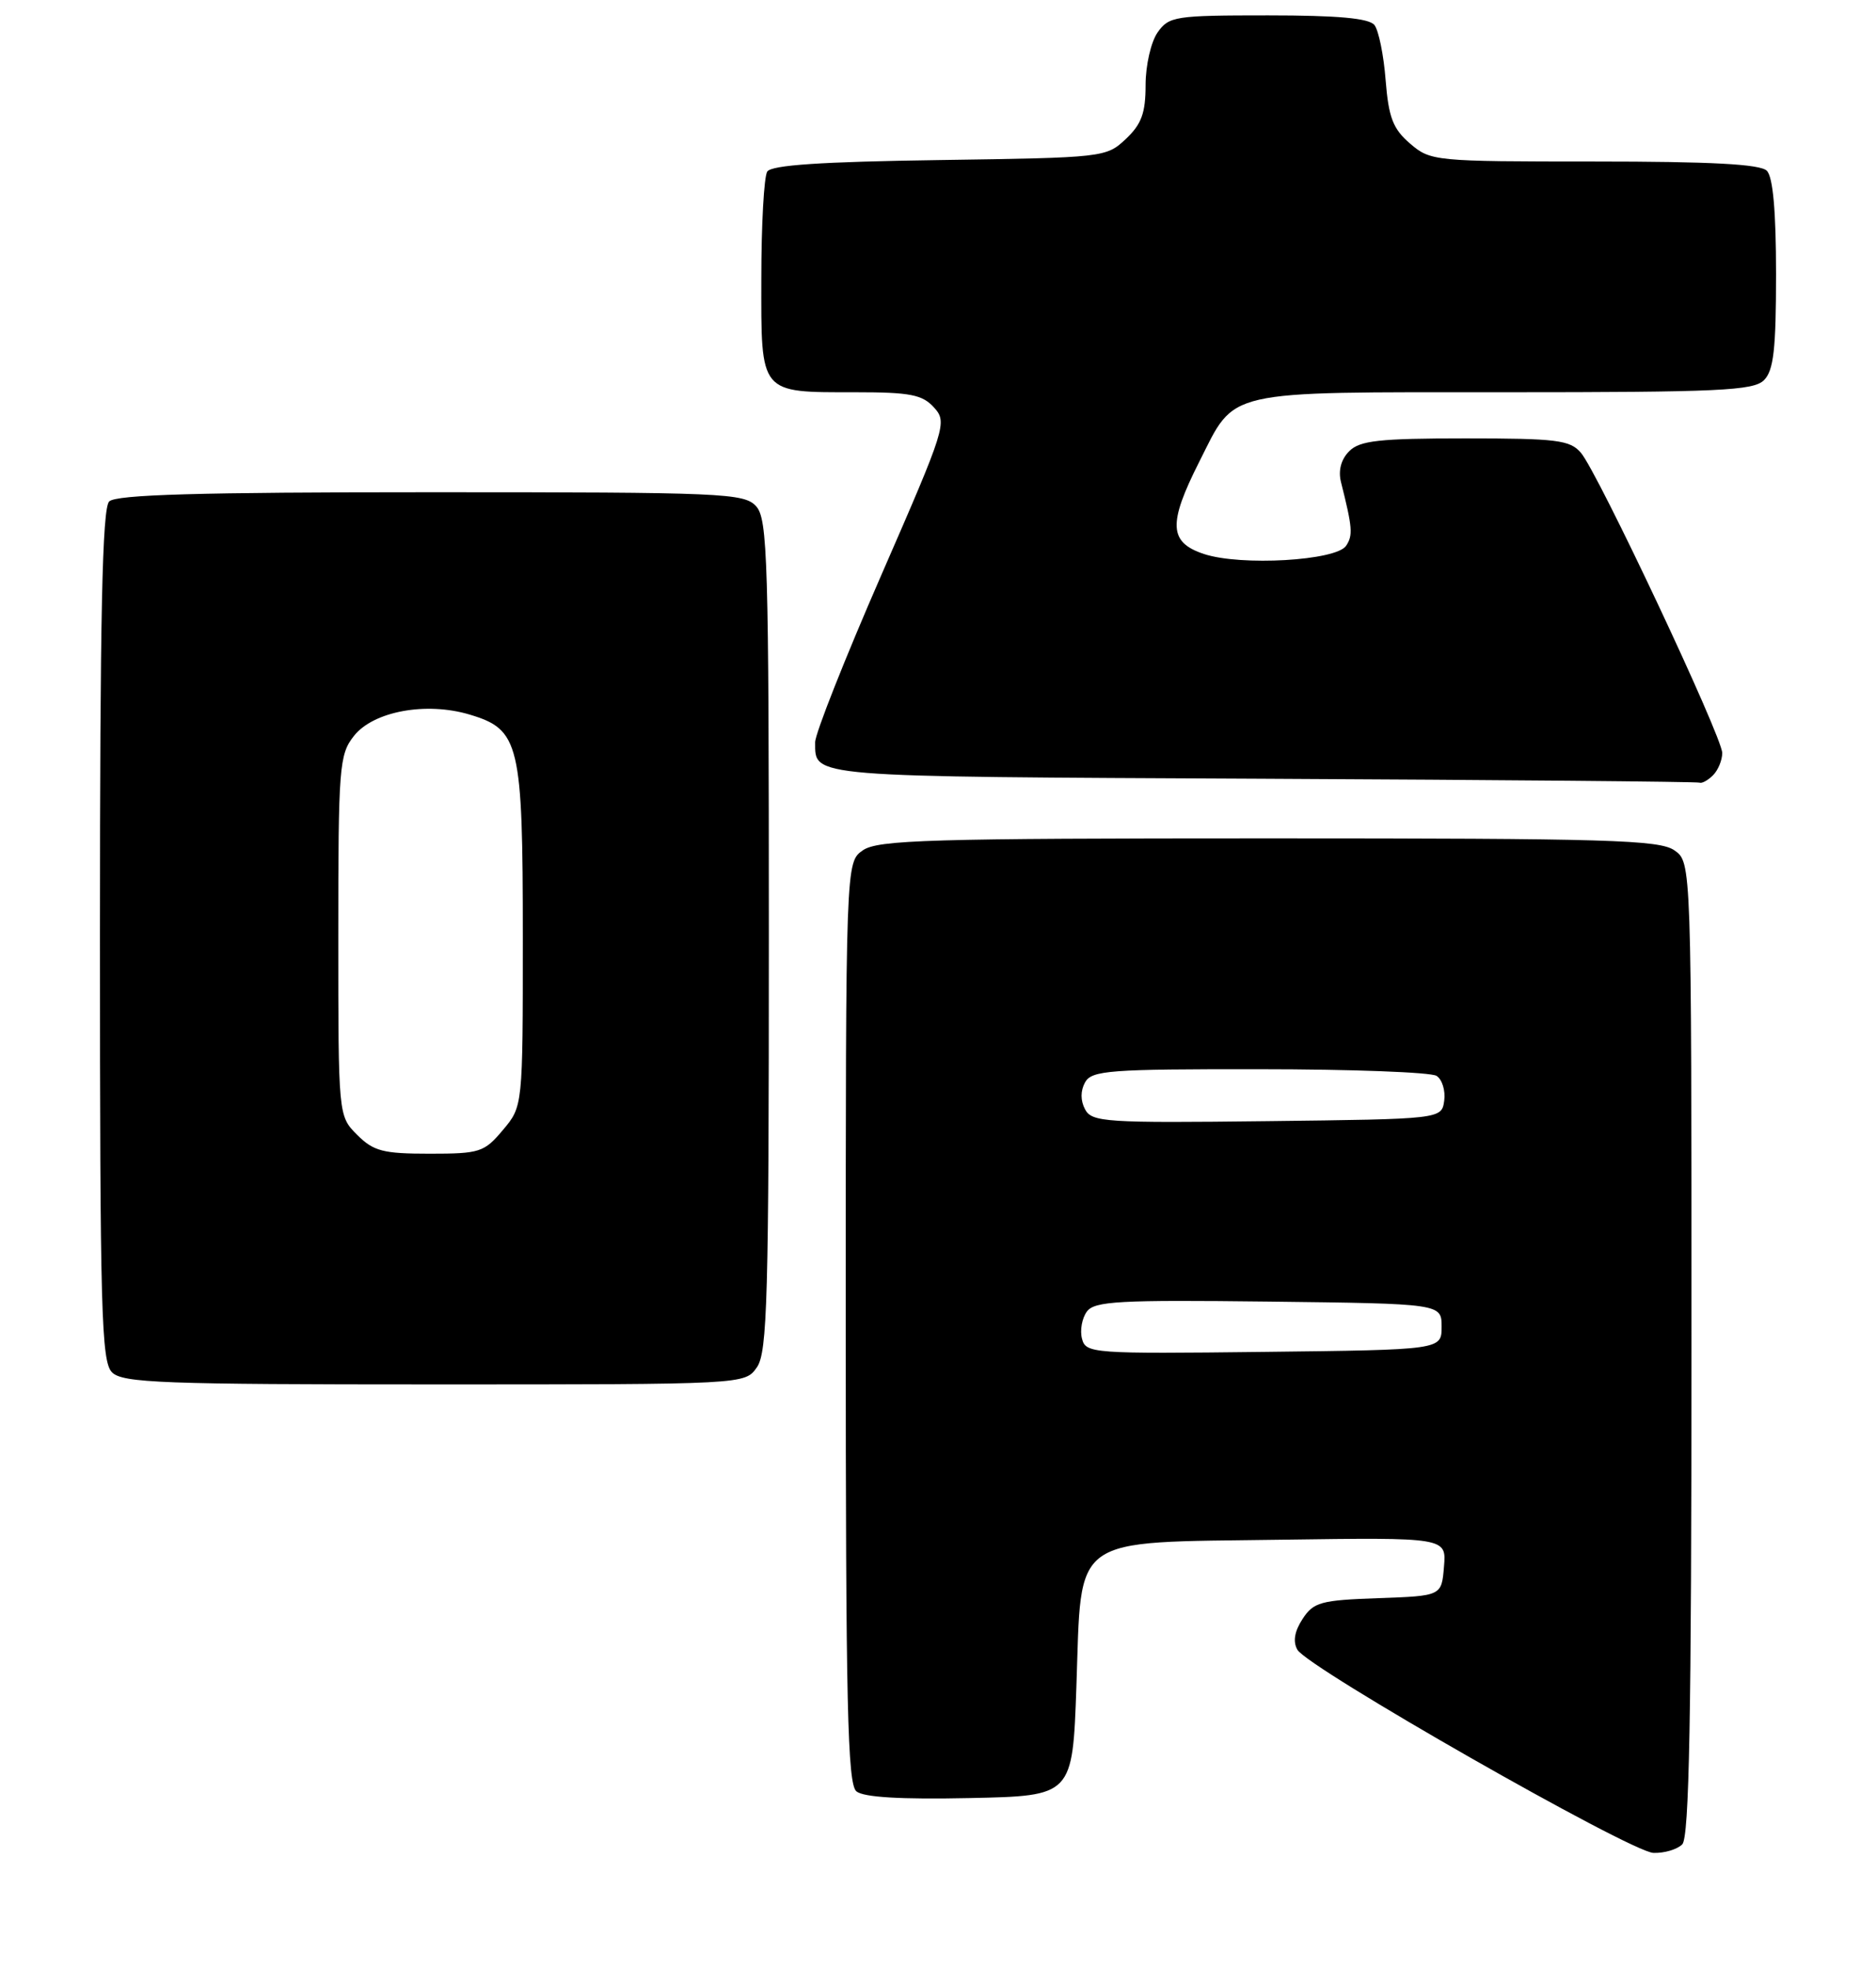 <?xml version="1.0" encoding="UTF-8" standalone="no"?>
<!DOCTYPE svg PUBLIC "-//W3C//DTD SVG 1.1//EN" "http://www.w3.org/Graphics/SVG/1.1/DTD/svg11.dtd" >
<svg xmlns="http://www.w3.org/2000/svg" xmlns:xlink="http://www.w3.org/1999/xlink" version="1.1" viewBox="0 0 244 256">
 <g >
 <path fill="currentColor"
d=" M 218.80 239.80 C 219.71 238.89 220.00 223.21 220.00 175.36 C 220.00 112.11 220.00 112.11 217.78 110.56 C 215.84 109.20 209.14 109.00 165.00 109.00 C 120.86 109.00 114.16 109.20 112.22 110.56 C 110.00 112.11 110.00 112.11 110.00 171.93 C 110.00 221.75 110.23 231.95 111.39 232.91 C 112.32 233.68 117.14 233.97 126.14 233.78 C 139.50 233.50 139.50 233.50 140.00 219.28 C 140.70 199.34 138.96 200.59 166.59 200.19 C 188.13 199.89 188.13 199.89 187.81 203.69 C 187.50 207.50 187.50 207.50 179.25 207.79 C 171.79 208.05 170.84 208.31 169.42 210.49 C 168.37 212.09 168.14 213.43 168.74 214.49 C 170.05 216.84 212.06 240.80 215.05 240.91 C 216.45 240.96 218.14 240.46 218.80 239.80 Z  M 98.44 177.78 C 99.81 175.83 100.00 168.82 100.00 121.61 C 100.00 72.81 99.84 67.48 98.35 65.83 C 96.79 64.11 94.15 64.00 56.05 64.00 C 25.77 64.00 15.09 64.31 14.20 65.20 C 13.30 66.10 13.00 80.01 13.00 121.63 C 13.00 170.50 13.18 177.04 14.57 178.43 C 15.95 179.81 21.15 180.00 56.51 180.00 C 96.89 180.00 96.89 180.00 98.44 177.78 Z  M 222.80 100.80 C 223.46 100.14 224.00 98.84 224.00 97.90 C 224.00 95.80 207.83 61.45 205.62 58.87 C 204.20 57.21 202.48 57.00 190.58 57.00 C 179.40 57.00 176.86 57.28 175.49 58.66 C 174.43 59.71 174.04 61.17 174.41 62.66 C 175.91 68.63 175.99 69.59 175.08 70.96 C 173.80 72.90 161.40 73.62 156.59 72.03 C 152.03 70.52 151.90 68.11 155.98 60.04 C 160.77 50.55 158.79 51.00 195.65 51.00 C 223.60 51.00 228.07 50.79 229.43 49.43 C 230.69 48.17 231.00 45.41 231.00 35.63 C 231.00 27.45 230.60 23.00 229.80 22.20 C 228.94 21.34 222.55 21.00 207.36 21.00 C 186.55 21.00 186.06 20.95 183.40 18.67 C 181.17 16.75 180.61 15.29 180.22 10.42 C 179.97 7.16 179.31 3.94 178.76 3.25 C 178.05 2.37 173.99 2.00 164.93 2.00 C 152.82 2.00 152.03 2.12 150.56 4.22 C 149.70 5.45 149.00 8.50 149.00 11.05 C 149.00 14.70 148.47 16.15 146.42 18.08 C 143.88 20.47 143.53 20.50 122.20 20.81 C 106.81 21.03 100.33 21.46 99.79 22.31 C 99.37 22.96 99.02 29.22 99.02 36.21 C 99.00 51.35 98.71 51.00 111.28 51.00 C 118.39 51.00 119.97 51.31 121.48 52.98 C 123.22 54.90 123.02 55.54 114.64 74.74 C 109.89 85.62 106.01 95.42 106.02 96.51 C 106.05 101.09 104.62 100.97 164.05 101.25 C 195.10 101.40 220.75 101.63 221.05 101.76 C 221.35 101.89 222.14 101.46 222.80 100.80 Z  M 140.73 174.06 C 140.44 172.98 140.73 171.39 141.36 170.53 C 142.35 169.17 145.53 169.00 165.00 169.23 C 187.50 169.50 187.50 169.50 187.50 172.50 C 187.50 175.50 187.50 175.50 164.37 175.77 C 142.08 176.03 141.22 175.97 140.73 174.06 Z  M 141.13 144.24 C 140.52 143.09 140.52 141.83 141.13 140.72 C 142.00 139.17 144.29 139.00 163.80 139.02 C 175.73 139.02 186.10 139.41 186.84 139.88 C 187.57 140.34 188.02 141.80 187.84 143.11 C 187.50 145.50 187.50 145.50 164.80 145.77 C 143.82 146.02 142.02 145.90 141.13 144.24 Z  M 46.45 147.55 C 44.00 145.09 44.00 145.09 44.00 121.68 C 44.00 99.68 44.12 98.11 46.03 95.69 C 48.55 92.48 55.43 91.21 61.09 92.91 C 67.58 94.85 68.00 96.62 68.00 121.87 C 68.00 143.85 68.00 143.85 65.41 146.92 C 62.98 149.82 62.41 150.00 55.87 150.00 C 49.81 150.00 48.59 149.68 46.45 147.55 Z "/>
</g>
</svg>